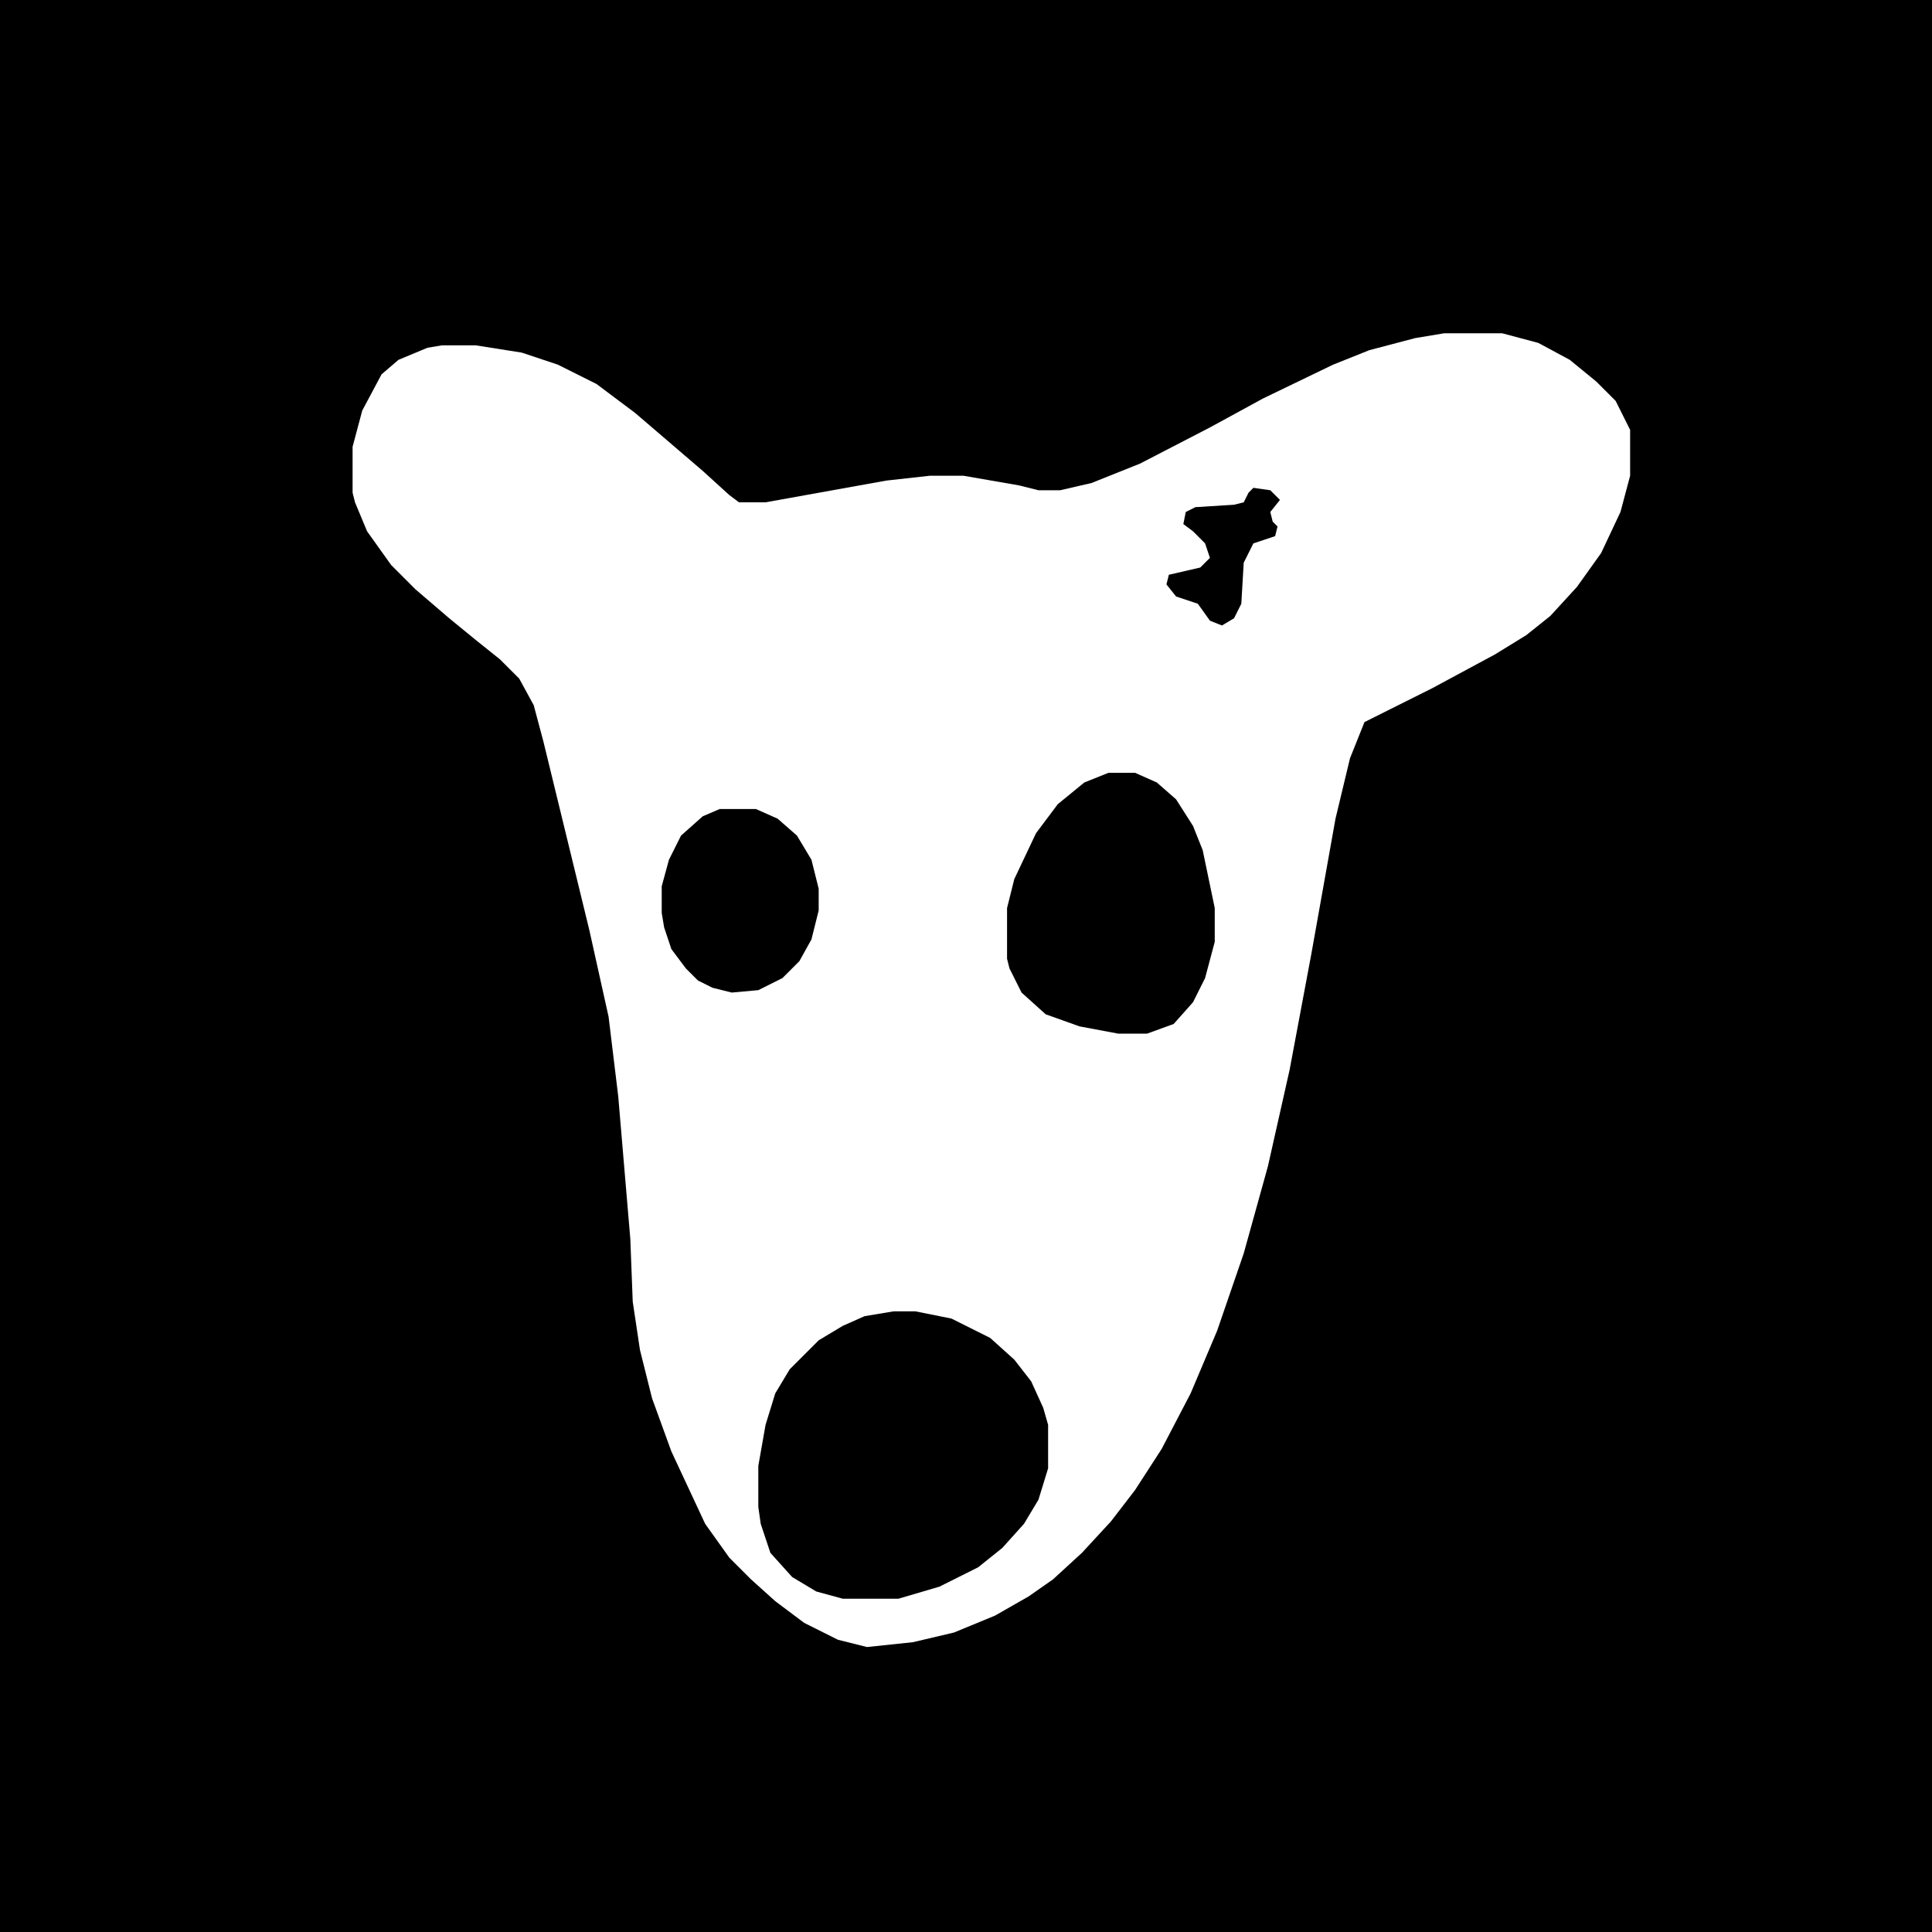 <?xml version="1.0" encoding="UTF-8"?>
<svg version="1.1" viewBox="0 0 800 800" width="200" height="200" xmlns="http://www.w3.org/2000/svg">
<path transform="translate(0)" d="m0 0h800v800h-800z"/>
<path transform="translate(598,138)" d="m0 0h24l15 4 13 7 11 9 8 8 6 12v19l-4 15-8 17-10 14-11 12-10 8-13 8-26 14-28 14-6 15-6 25-10 56-9 48-9 40-10 36-11 32-11 26-12 23-11 17-10 13-12 13-12 11-10 7-14 8-17 7-17 4-19 2-12-3-14-7-12-9-10-9-9-9-10-14-14-30-8-22-5-20-3-20-1-26-5-59-4-33-8-36-19-78-4-15-6-11-8-8-10-8-11-9-14-12-10-10-10-14-5-12-1-4v-19l4-15 8-15 7-6 12-5 6-1h14l19 3 15 5 16 8 16 12 28 24 11 10 4 3h11l50-9 18-2h14l23 4 8 2h9l13-3 20-8 29-15 22-12 29-14 15-6 19-5z" fill="#FEFFFE"/>
<path transform="translate(370,543)" d="m0 0h9l15 3 16 8 10 9 7 9 5 11 2 7v18l-4 13-6 10-9 10-10 8-16 8-17 5h-23l-11-3-10-6-9-10-4-12-1-7v-17l3-17 4-13 6-10 12-12 10-6 9-4z"/>
<path transform="translate(459,320)" d="m0 0h11l9 4 8 7 7 11 4 10 5 24v14l-4 15-5 10-8 9-11 4h-12l-16-3-14-5-10-9-5-10-1-4v-21l3-12 9-19 9-12 11-9z"/>
<path transform="translate(298,335)" d="m0 0h15l9 4 8 7 6 10 3 12v9l-3 12-5 9-7 7-10 5-11 1-8-2-6-3-5-5-6-8-3-9-1-6v-11l3-11 5-10 9-8z"/>
<path transform="translate(519,202)" d="m0 0 7 1 4 4-4 5 1 4 2 2-1 4-9 3-4 8-1 17-3 6-5 3-5-2-5-7-9-3-4-5 1-4 13-3 4-4-2-6-5-5-4-3 1-5 4-2 16-1 4-1 2-4z"/>
</svg>
